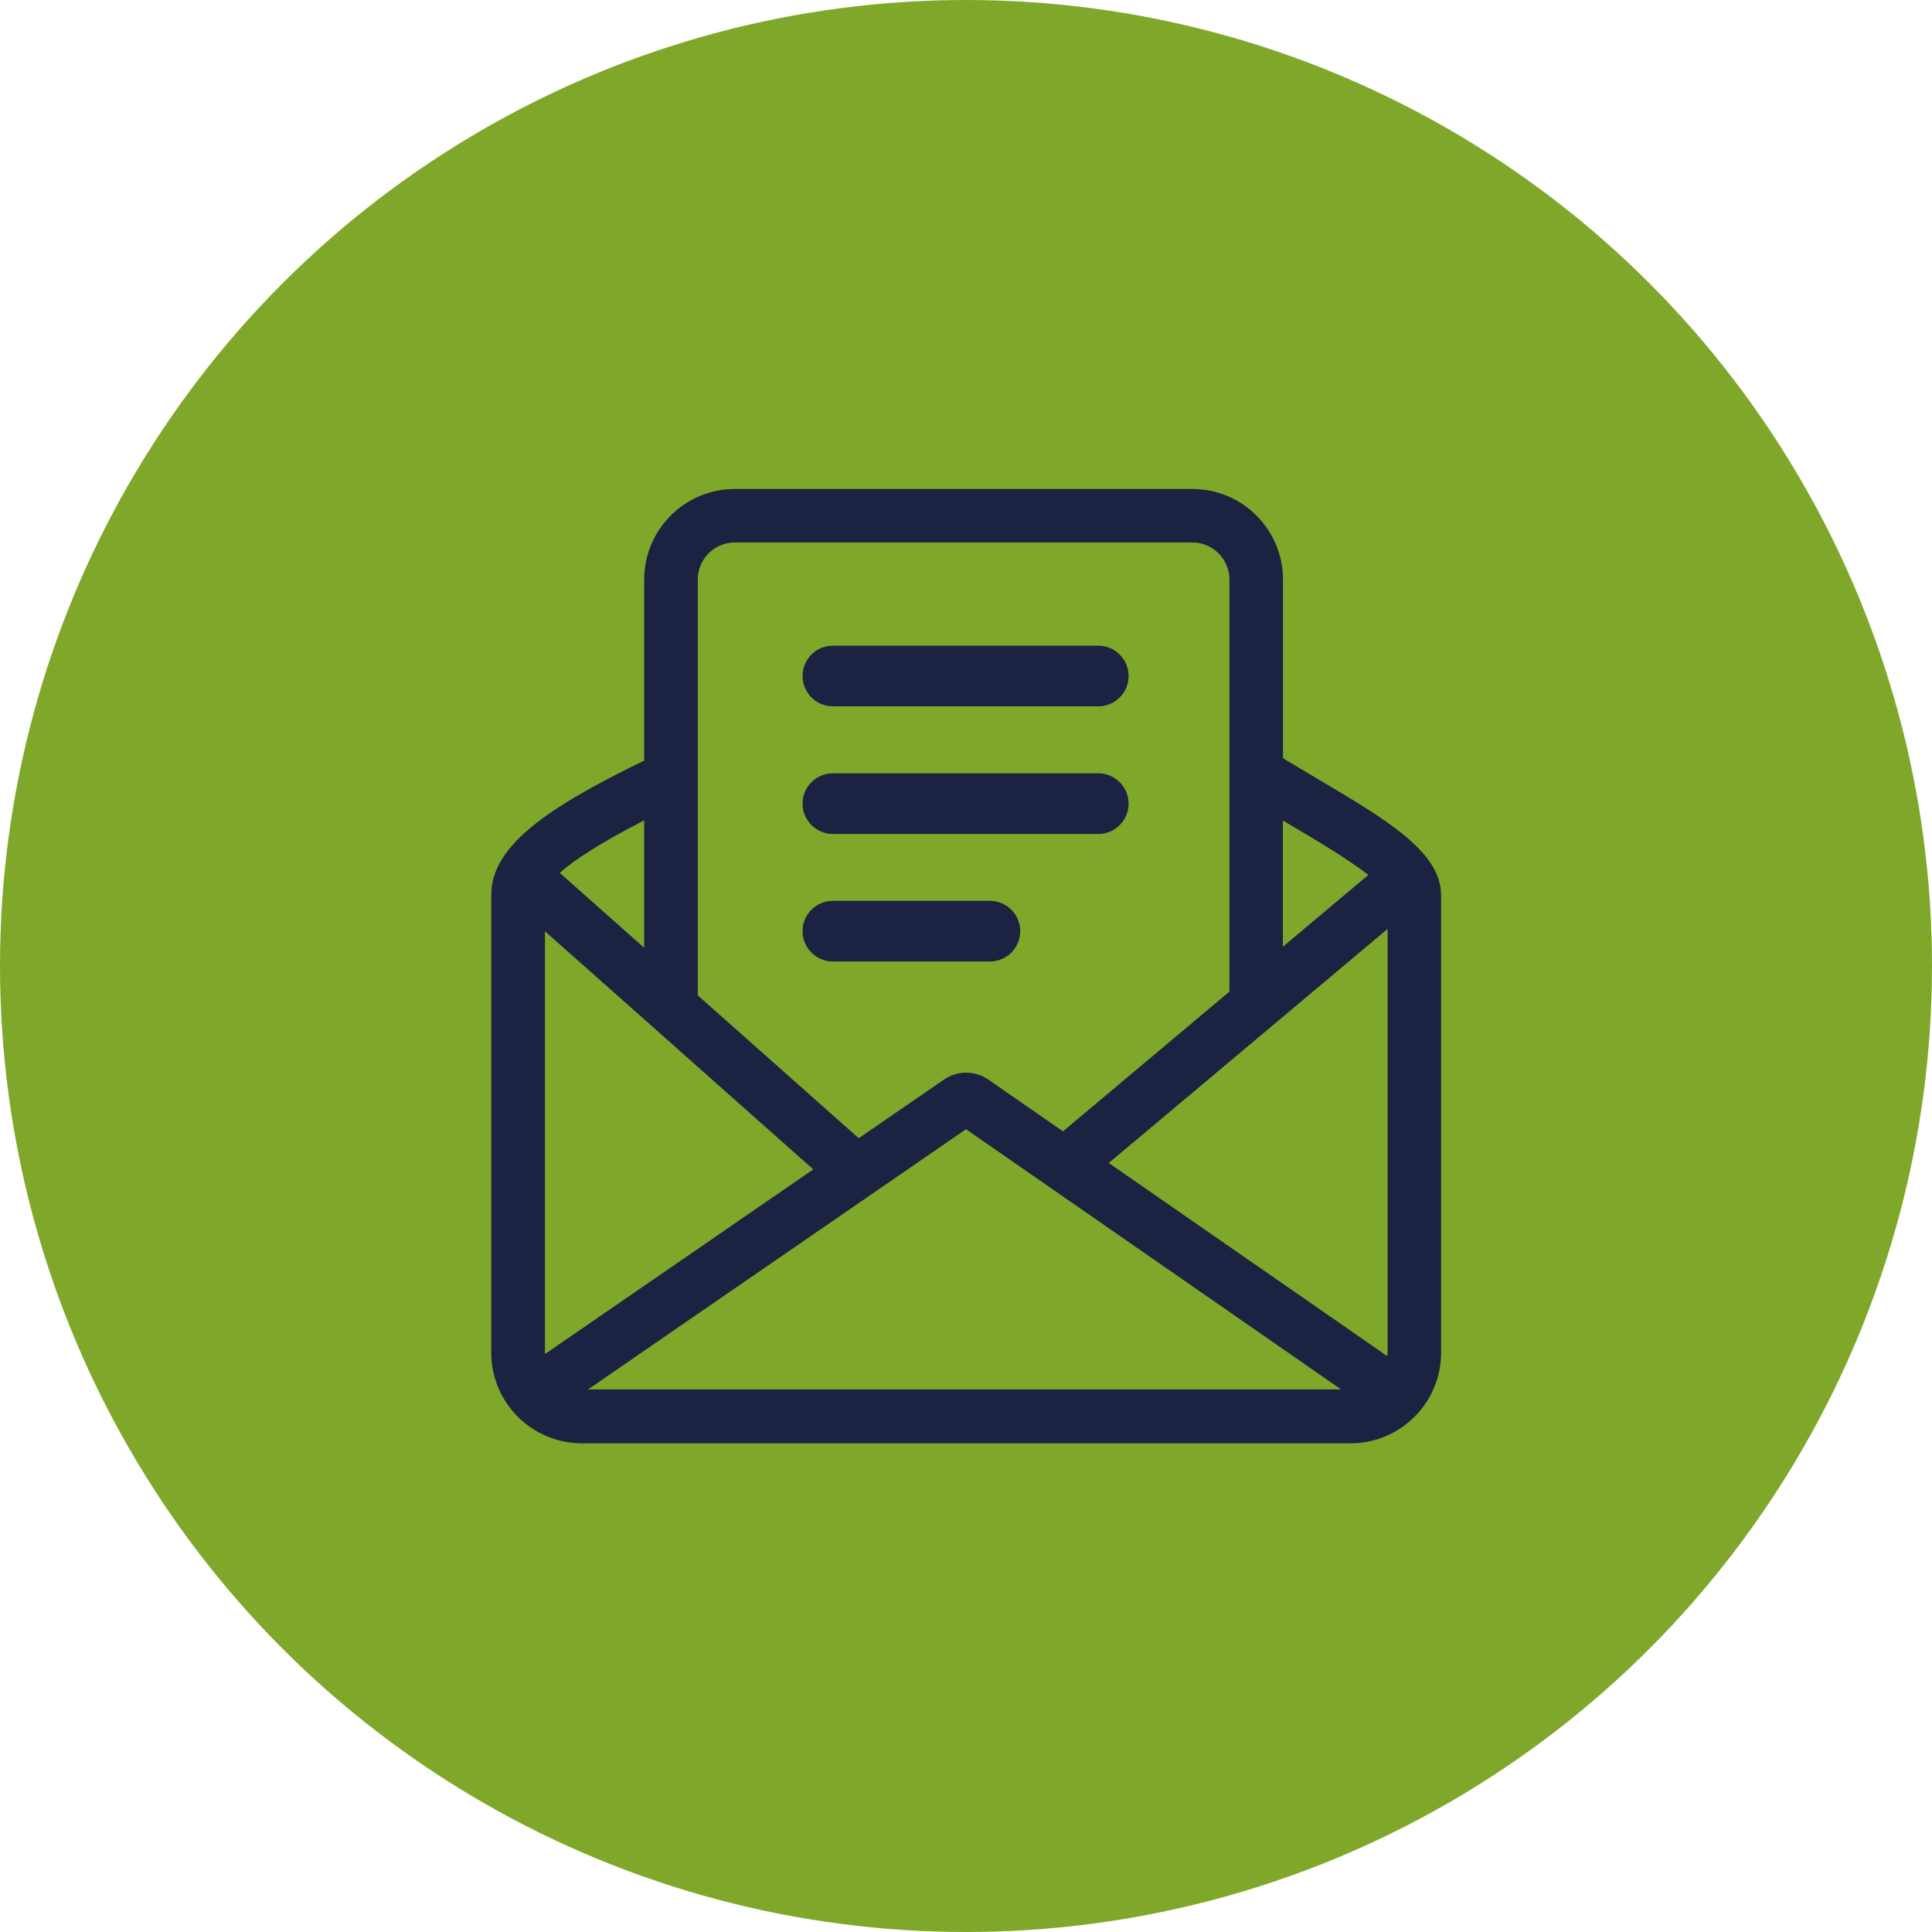 <?xml version="1.0" encoding="UTF-8"?>
<svg id="Capa_2" data-name="Capa 2" xmlns="http://www.w3.org/2000/svg" viewBox="0 0 180.28 180.28">
  <defs>
    <style>
      .cls-1 {
        fill: none;
      }

      .cls-2 {
        fill: #7fa82a;
      }

      .cls-3 {
        fill: #1b2242;
      }
    </style>
  </defs>
  <g id="Capa_1-2" data-name="Capa 1">
    <g>
      <circle class="cls-2" cx="90.14" cy="90.14" r="90.14"/>
      <g>
        <path class="cls-1" d="m120.25,76.89c-.18-.11-.36-.21-.54-.32v11.76l7.98-6.7c-1.99-1.53-5.21-3.43-7.43-4.75Z"/>
        <path class="cls-1" d="m88.09,100.72c1.23-.85,2.89-.84,4.11,0l6.98,4.84,15.53-13.04v-38.46c0-1.9-1.55-3.45-3.45-3.45h-42.71c-1.9,0-3.45,1.55-3.45,3.45v38.8l15.02,13.33,7.97-5.48Zm-10.37-40.48h24.76c1.57,0,2.83,1.27,2.83,2.83s-1.27,2.83-2.83,2.83h-24.76c-1.57,0-2.83-1.27-2.83-2.83s1.27-2.83,2.83-2.83Zm0,11.91h24.76c1.57,0,2.83,1.27,2.83,2.83s-1.27,2.83-2.83,2.83h-24.76c-1.57,0-2.83-1.27-2.83-2.83s1.27-2.83,2.83-2.83Zm-2.83,14.74c0-1.57,1.27-2.83,2.83-2.83h14.65c1.57,0,2.83,1.27,2.83,2.83s-1.27,2.83-2.83,2.83h-14.65c-1.57,0-2.83-1.27-2.83-2.83Z"/>
        <path class="cls-1" d="m60.1,76.55c-4.19,2.16-6.58,3.74-7.88,4.9l7.88,6.99v-11.89Z"/>
        <path class="cls-3" d="m122.8,72.59c-1.02-.6-2.05-1.22-3.08-1.84v-16.67c0-4.66-3.79-8.45-8.45-8.45h-42.71c-4.66,0-8.45,3.79-8.45,8.45v16.89c-9.06,4.41-14.27,7.97-14.27,12.54v42.71c0,2.55,1.13,4.93,3.11,6.55,1.5,1.23,3.4,1.91,5.35,1.91h71.72c4.66,0,8.45-3.79,8.45-8.45v-42.71c0-4.04-5.14-7.07-11.66-10.92Zm-3.08,3.98c.18.11.36.22.54.32,2.22,1.31,5.45,3.22,7.43,4.75l-7.98,6.7v-11.76Zm-54.61-22.5c0-1.9,1.55-3.45,3.45-3.45h42.71c1.9,0,3.45,1.55,3.45,3.45v38.46l-15.53,13.04-6.98-4.84c-1.23-.85-2.88-.85-4.11,0l-7.97,5.48-15.02-13.33v-38.8Zm-5,22.48v11.89l-7.88-6.99c1.3-1.16,3.68-2.74,7.88-4.9Zm-9.25,49.79s-.01-.09-.01-.13v-39.31l9.27,8.22,5,4.44.7.62,1.9,1.69,8.17,7.25-6.44,4.43-3.19,2.2-.96.66-4.2,2.89-10.25,7.05Zm4,3.32l7.39-5.09h0s14.63-10.07,14.63-10.07h0l13.26-9.13,14.42,10,10.67,7.4,9.91,6.88H54.84Zm74.61-3.45c0,.11-.02.22-.03.33l-6.05-4.2h0s-10.63-7.37-10.63-7.37h0l-9.3-6.45,8.8-7.38h0l9.68-8.13,7.54-6.33v39.53Z"/>
        <path class="cls-3" d="m77.72,65.91h24.76c1.57,0,2.83-1.27,2.83-2.83s-1.27-2.83-2.83-2.83h-24.76c-1.57,0-2.83,1.27-2.83,2.83s1.27,2.83,2.83,2.83Z"/>
        <path class="cls-3" d="m77.72,77.82h24.76c1.57,0,2.83-1.27,2.83-2.83s-1.27-2.83-2.83-2.83h-24.76c-1.57,0-2.83,1.27-2.83,2.83s1.27,2.83,2.83,2.83Z"/>
        <path class="cls-3" d="m95.2,86.89c0-1.57-1.27-2.83-2.83-2.83h-14.65c-1.57,0-2.83,1.27-2.83,2.83s1.27,2.83,2.83,2.83h14.65c1.57,0,2.83-1.27,2.83-2.83Z"/>
      </g>
    </g>
  </g>
</svg>